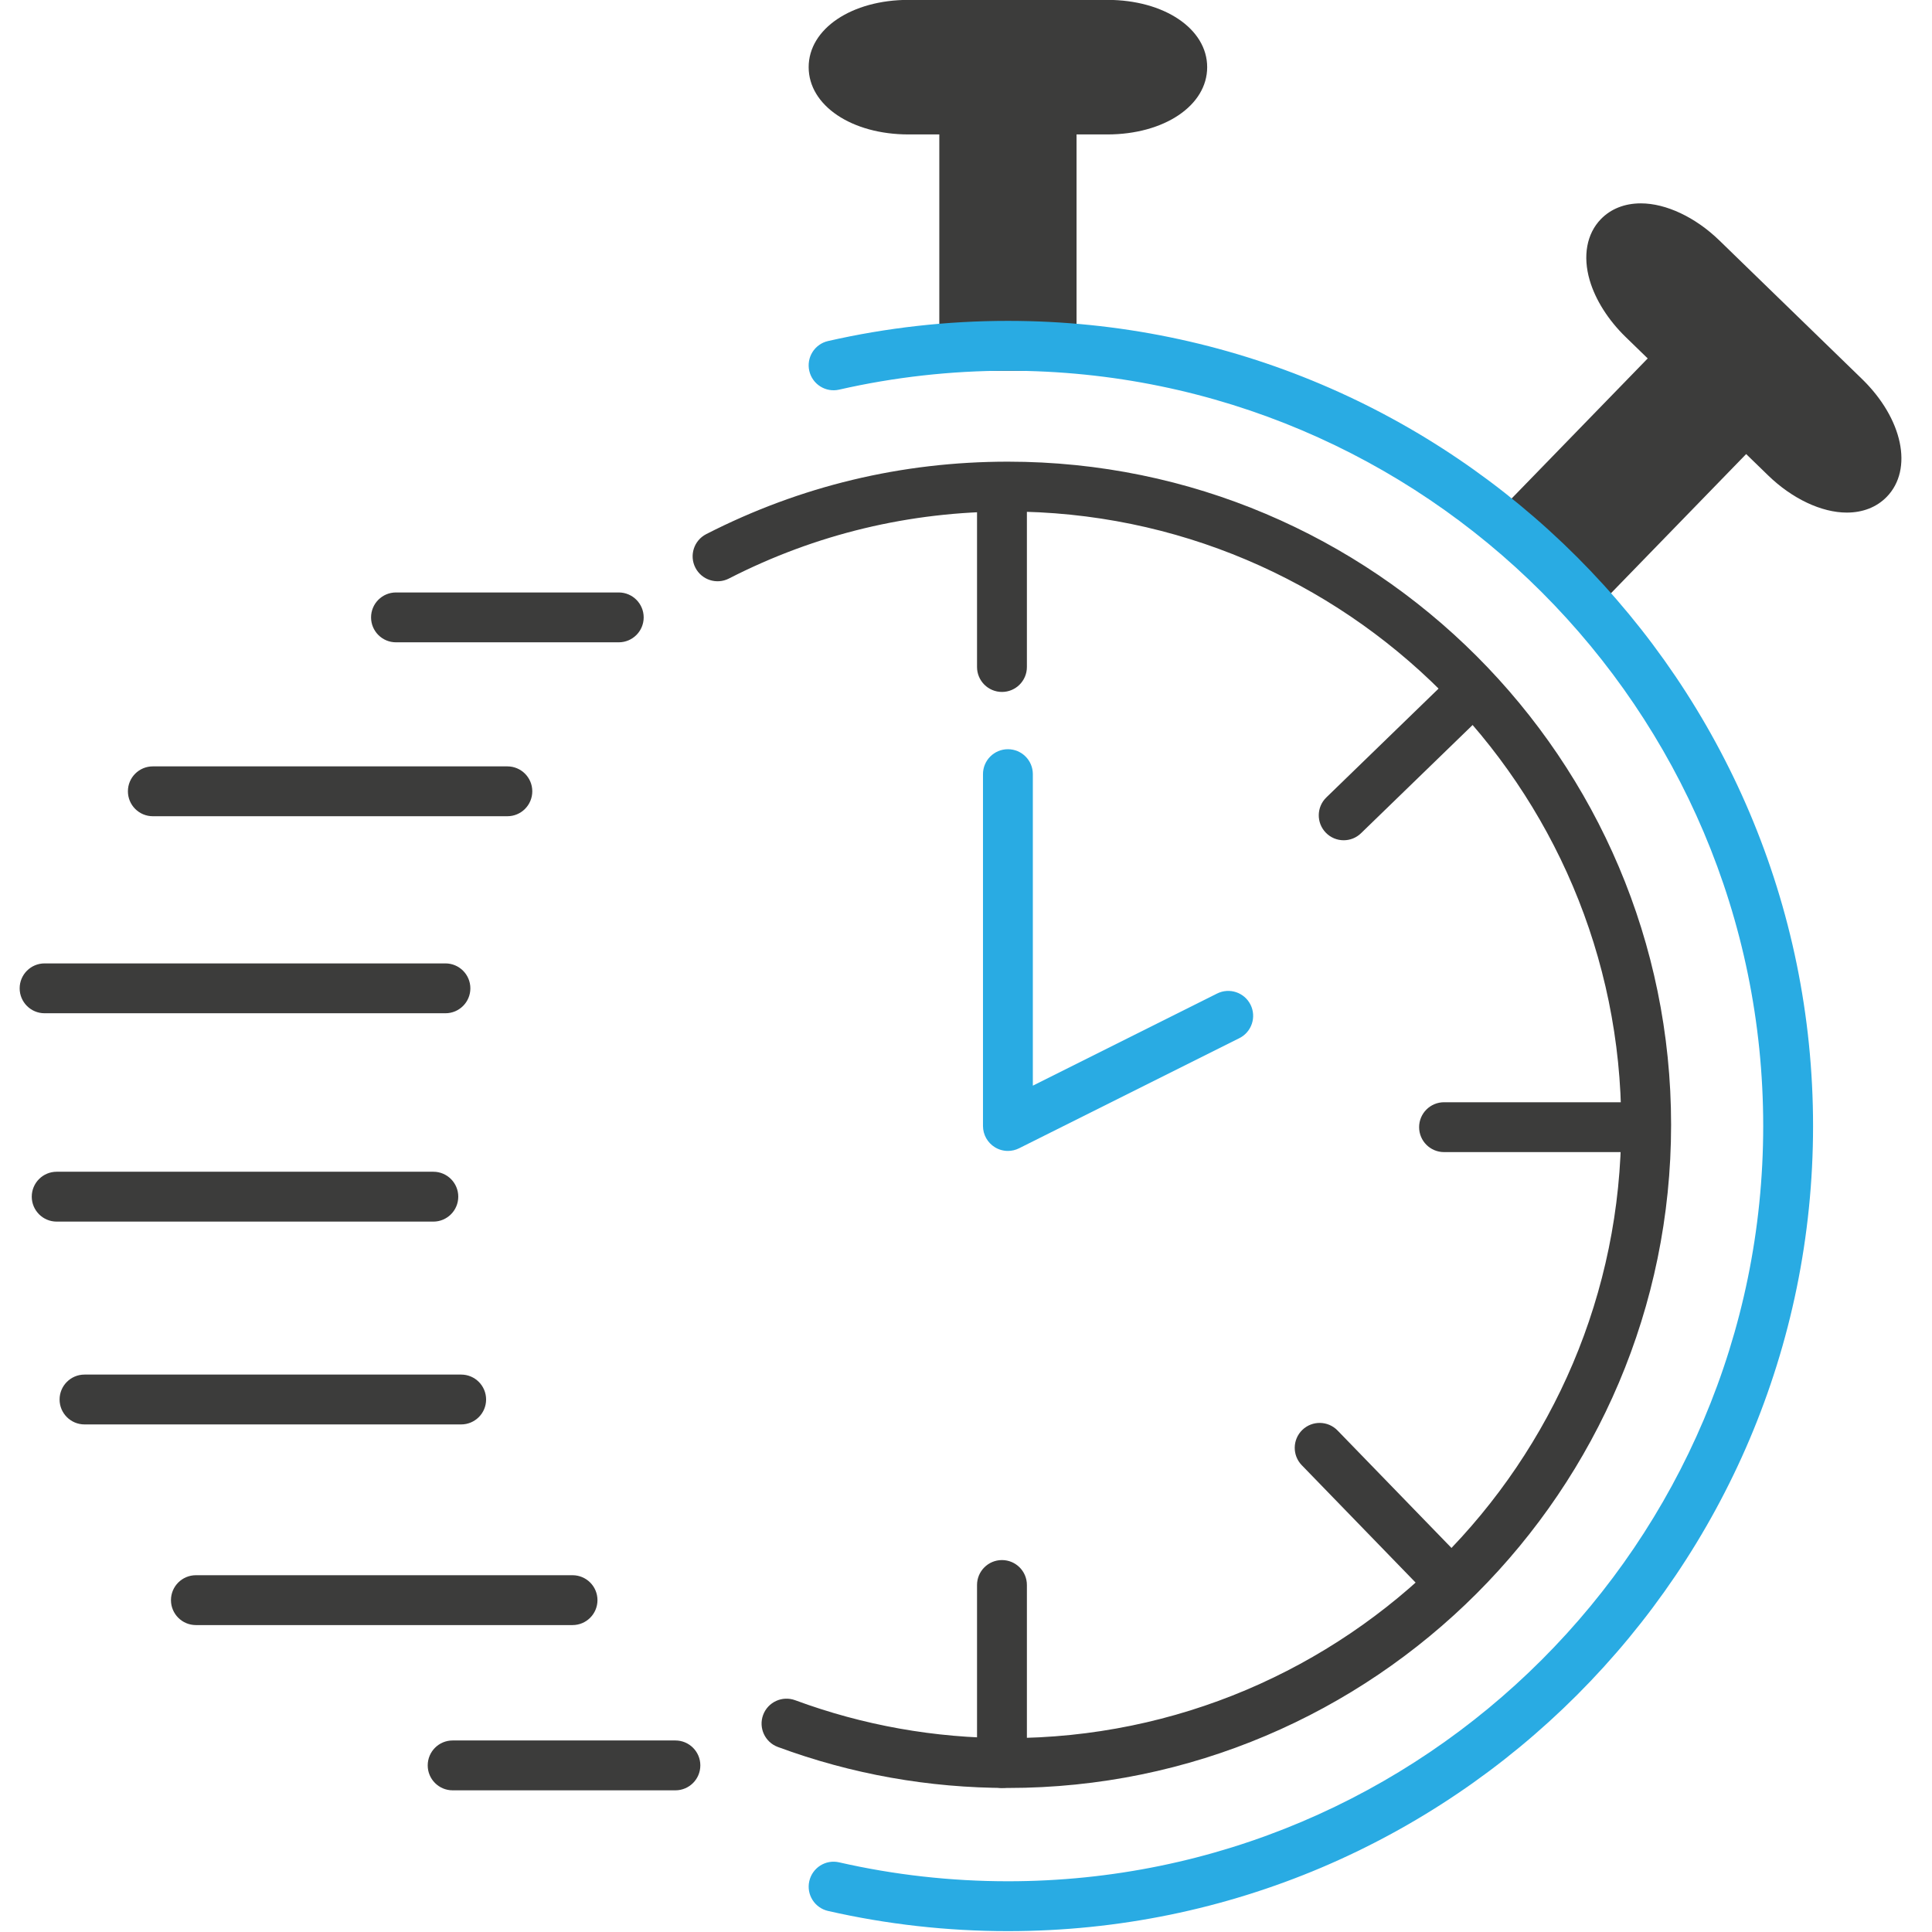 <svg xmlns="http://www.w3.org/2000/svg" xmlns:xlink="http://www.w3.org/1999/xlink" width="500" zoomAndPan="magnify" viewBox="0 0 375 375" height="500" preserveAspectRatio="xMidYMid meet" version="1.0"><defs><clipPath id="46b28cc468"><path d="M 3.75 186 L 92 186 L 92 197 L 3.75 197 Z M 3.75 186 " clip-rule="nonzero"/></clipPath></defs><path fill="#3c3c3b" d="M 195.633 347.043 C 180.277 347.043 165.254 344.367 150.98 339.086 C 148.477 338.16 147.195 335.375 148.121 332.871 C 149.051 330.363 151.832 329.09 154.34 330.012 C 167.531 334.891 181.426 337.367 195.633 337.367 C 261.277 337.367 314.68 283.969 314.68 218.332 C 314.68 152.688 261.277 99.285 195.633 99.285 C 176.559 99.285 158.34 103.66 141.48 112.293 C 139.109 113.508 136.191 112.566 134.973 110.191 C 133.754 107.812 134.695 104.898 137.074 103.676 C 155.312 94.344 175.016 89.609 195.637 89.609 C 266.613 89.609 324.359 147.355 324.359 218.332 C 324.355 289.301 266.609 347.043 195.633 347.043 Z M 195.633 347.043 " fill-opacity="1" fill-rule="nonzero"/><path fill="#3c3c3b" d="M 194.48 134.305 C 191.809 134.305 189.641 132.141 189.641 129.465 L 189.641 94.906 C 189.641 92.234 191.809 90.07 194.48 90.07 C 197.152 90.07 199.32 92.234 199.32 94.906 L 199.32 129.465 C 199.32 132.137 197.152 134.305 194.48 134.305 Z M 194.48 134.305 " fill-opacity="1" fill-rule="nonzero"/><path fill="#3c3c3b" d="M 194.48 347.043 C 191.809 347.043 189.641 344.879 189.641 342.207 L 189.641 307.648 C 189.641 304.973 191.809 302.809 194.48 302.809 C 197.152 302.809 199.32 304.973 199.32 307.648 L 199.32 342.207 C 199.32 344.879 197.152 347.043 194.48 347.043 Z M 194.48 347.043 " fill-opacity="1" fill-rule="nonzero"/><path fill="#3c3c3b" d="M 280.207 310.668 C 278.945 310.668 277.68 310.18 276.73 309.199 L 252.672 284.395 C 250.812 282.477 250.859 279.414 252.777 277.551 C 254.695 275.695 257.762 275.738 259.621 277.66 L 283.68 302.465 C 285.539 304.383 285.492 307.445 283.574 309.305 C 282.633 310.215 281.418 310.668 280.207 310.668 Z M 280.207 310.668 " fill-opacity="1" fill-rule="nonzero"/><path fill="#3c3c3b" d="M 260.809 163.094 C 259.547 163.094 258.285 162.602 257.336 161.621 C 255.477 159.703 255.523 156.641 257.441 154.781 L 282.25 130.723 C 284.164 128.863 287.23 128.91 289.09 130.828 C 290.949 132.746 290.902 135.809 288.984 137.668 L 264.176 161.727 C 263.238 162.641 262.023 163.094 260.809 163.094 Z M 260.809 163.094 " fill-opacity="1" fill-rule="nonzero"/><path fill="#3c3c3b" d="M 317.688 223.621 L 280.289 223.621 C 277.617 223.621 275.449 221.457 275.449 218.785 C 275.449 216.113 277.617 213.945 280.289 213.945 L 317.688 213.945 C 320.359 213.945 322.523 216.113 322.523 218.785 C 322.523 221.457 320.359 223.621 317.688 223.621 Z M 317.688 223.621 " fill-opacity="1" fill-rule="nonzero"/><path fill="#3c3c3b" d="M 187.16 21.258 L 204.121 21.258 L 204.121 67.117 L 187.16 67.117 Z M 187.16 21.258 " fill-opacity="1" fill-rule="nonzero"/><path fill="#3c3c3b" d="M 204.121 71.957 L 187.156 71.957 C 184.484 71.957 182.32 69.793 182.32 67.117 L 182.32 21.258 C 182.32 18.582 184.484 16.418 187.156 16.418 L 204.121 16.418 C 206.793 16.418 208.957 18.582 208.957 21.258 L 208.957 67.117 C 208.957 69.793 206.793 71.957 204.121 71.957 Z M 191.996 62.281 L 199.285 62.281 L 199.285 26.094 L 191.996 26.094 Z M 191.996 62.281 " fill-opacity="1" fill-rule="nonzero"/><path fill="#3c3c3b" d="M 229.477 13.035 C 229.477 17.574 222.965 21.254 214.922 21.254 L 176.352 21.254 C 168.309 21.254 161.801 17.574 161.801 13.035 C 161.801 8.492 168.309 4.812 176.352 4.812 L 214.922 4.812 C 222.965 4.812 229.477 8.492 229.477 13.035 Z M 229.477 13.035 " fill-opacity="1" fill-rule="nonzero"/><path fill="#3c3c3b" d="M 214.922 26.094 L 176.352 26.094 C 165.301 26.094 156.961 20.48 156.961 13.035 C 156.961 5.59 165.301 -0.023 176.352 -0.023 L 214.922 -0.023 C 225.977 -0.023 234.312 5.59 234.312 13.035 C 234.316 20.477 225.977 26.094 214.922 26.094 Z M 176.355 9.652 C 170.125 9.652 166.797 12.258 166.637 13.047 C 166.793 13.812 170.117 16.418 176.355 16.418 L 214.922 16.418 C 221.156 16.418 224.484 13.812 224.641 13.02 C 224.484 12.258 221.148 9.656 214.922 9.656 L 176.355 9.656 Z M 176.355 9.652 " fill-opacity="1" fill-rule="nonzero"/><path fill="#3c3c3b" d="M 326.645 69.488 L 338.816 81.312 L 306.859 114.207 L 294.691 102.387 Z M 326.645 69.488 " fill-opacity="1" fill-rule="nonzero"/><path fill="#3c3c3b" d="M 306.871 119.027 C 305.656 119.027 304.441 118.57 303.5 117.656 L 291.332 105.836 C 290.41 104.941 289.883 103.719 289.863 102.434 C 289.844 101.152 290.34 99.914 291.23 98.996 L 323.191 66.098 C 325.055 64.184 328.117 64.141 330.031 66 L 342.199 77.82 C 343.121 78.715 343.648 79.938 343.668 81.219 C 343.688 82.504 343.191 83.738 342.301 84.66 L 310.344 117.559 C 309.395 118.535 308.133 119.027 306.871 119.027 Z M 301.543 102.266 L 306.773 107.344 L 331.984 81.387 L 326.758 76.309 Z M 301.543 102.266 " fill-opacity="1" fill-rule="nonzero"/><path fill="#3c3c3b" d="M 362.75 93.062 C 359.586 96.32 352.348 94.422 346.574 88.816 L 318.914 61.945 C 313.145 56.336 311.039 49.16 314.203 45.906 C 317.367 42.648 324.602 44.547 330.371 50.152 L 358.031 77.023 C 363.801 82.629 365.91 89.805 362.75 93.062 Z M 362.75 93.062 " fill-opacity="1" fill-rule="nonzero"/><path fill="#3c3c3b" d="M 358.461 99.492 C 353.555 99.492 347.852 96.797 343.203 92.285 L 315.539 65.414 C 312.16 62.129 309.684 58.223 308.562 54.406 C 307.184 49.699 307.973 45.371 310.73 42.531 C 312.676 40.531 315.355 39.473 318.484 39.473 C 323.391 39.473 329.09 42.168 333.738 46.68 L 361.402 73.551 C 369.332 81.254 371.402 91.09 366.219 96.434 C 364.273 98.434 361.59 99.492 358.461 99.492 Z M 318.484 49.152 C 317.969 49.152 317.711 49.25 317.66 49.285 C 317.238 49.941 317.816 54.129 322.285 58.473 L 349.945 85.348 C 353.125 88.434 356.516 89.816 358.461 89.816 C 358.98 89.816 359.238 89.715 359.289 89.684 C 359.707 89.031 359.129 84.836 354.656 80.492 L 326.996 53.621 C 323.816 50.535 320.43 49.152 318.484 49.152 Z M 318.484 49.152 " fill-opacity="1" fill-rule="nonzero"/><path fill="#29abe3" d="M 195.637 374.832 C 183.855 374.832 172.109 373.512 160.723 370.914 C 158.121 370.32 156.488 367.727 157.086 365.121 C 157.68 362.52 160.262 360.875 162.879 361.48 C 173.559 363.918 184.578 365.152 195.637 365.152 C 276.473 365.152 342.238 299.391 342.238 218.555 C 342.238 137.719 276.473 71.957 195.637 71.957 C 184.578 71.957 173.559 73.195 162.875 75.629 C 160.27 76.227 157.676 74.594 157.082 71.988 C 156.488 69.387 158.117 66.789 160.723 66.195 C 172.109 63.598 183.855 62.281 195.637 62.281 C 281.809 62.281 351.914 132.387 351.914 218.555 C 351.914 304.727 281.809 374.832 195.637 374.832 Z M 195.637 374.832 " fill-opacity="1" fill-rule="nonzero"/><path fill="#29abe3" d="M 195.637 223.395 C 194.75 223.395 193.867 223.152 193.094 222.672 C 191.668 221.789 190.797 220.23 190.797 218.555 L 190.797 150.258 C 190.797 147.586 192.965 145.422 195.637 145.422 C 198.309 145.422 200.473 147.586 200.473 150.258 L 200.473 210.727 L 236.234 192.848 C 238.625 191.652 241.531 192.621 242.727 195.012 C 243.918 197.402 242.949 200.309 240.562 201.504 L 197.797 222.883 C 197.117 223.223 196.375 223.395 195.637 223.395 Z M 195.637 223.395 " fill-opacity="1" fill-rule="nonzero"/><path fill="#3c3c3b" d="M 120.098 124.672 L 76.859 124.672 C 74.188 124.672 72.023 122.508 72.023 119.836 C 72.023 117.164 74.188 114.996 76.859 114.996 L 120.098 114.996 C 122.77 114.996 124.938 117.164 124.938 119.836 C 124.938 122.508 122.77 124.672 120.098 124.672 Z M 120.098 124.672 " fill-opacity="1" fill-rule="nonzero"/><path fill="#3c3c3b" d="M 131.094 347.5 L 87.855 347.5 C 85.184 347.5 83.02 345.336 83.02 342.664 C 83.02 339.988 85.184 337.824 87.855 337.824 L 131.094 337.824 C 133.766 337.824 135.934 339.988 135.934 342.664 C 135.934 345.336 133.766 347.5 131.094 347.5 Z M 131.094 347.5 " fill-opacity="1" fill-rule="nonzero"/><path fill="#3c3c3b" d="M 84.113 237.113 L 11.004 237.113 C 8.332 237.113 6.164 234.945 6.164 232.273 C 6.164 229.602 8.332 227.434 11.004 227.434 L 84.113 227.434 C 86.785 227.434 88.949 229.602 88.949 232.273 C 88.949 234.945 86.781 237.113 84.113 237.113 Z M 84.113 237.113 " fill-opacity="1" fill-rule="nonzero"/><path fill="#3c3c3b" d="M 89.512 276.48 L 16.406 276.48 C 13.73 276.48 11.566 274.316 11.566 271.645 C 11.566 268.973 13.73 266.805 16.406 266.805 L 89.512 266.805 C 92.188 266.805 94.352 268.973 94.352 271.645 C 94.352 274.316 92.184 276.48 89.512 276.48 Z M 89.512 276.48 " fill-opacity="1" fill-rule="nonzero"/><path fill="#3c3c3b" d="M 111.133 315.426 L 38.023 315.426 C 35.352 315.426 33.184 313.258 33.184 310.586 C 33.184 307.914 35.352 305.75 38.023 305.75 L 111.129 305.75 C 113.801 305.75 115.969 307.914 115.969 310.586 C 115.969 313.258 113.801 315.426 111.133 315.426 Z M 111.133 315.426 " fill-opacity="1" fill-rule="nonzero"/><path fill="#3c3c3b" d="M 98.48 158.43 L 29.664 158.43 C 26.992 158.43 24.828 156.262 24.828 153.59 C 24.828 150.918 26.992 148.754 29.664 148.754 L 98.48 148.754 C 101.152 148.754 103.316 150.918 103.316 153.59 C 103.316 156.262 101.152 158.43 98.48 158.43 Z M 98.48 158.43 " fill-opacity="1" fill-rule="nonzero"/><g clip-path="url(#46b28cc468)"><path fill="#3c3c3b" d="M 86.457 196.672 L 8.652 196.672 C 5.98 196.672 3.816 194.508 3.816 191.836 C 3.816 189.164 5.98 186.996 8.652 186.996 L 86.457 186.996 C 89.129 186.996 91.297 189.164 91.297 191.836 C 91.297 194.508 89.129 196.672 86.457 196.672 Z M 86.457 196.672 " fill-opacity="1" fill-rule="nonzero"/></g></svg>